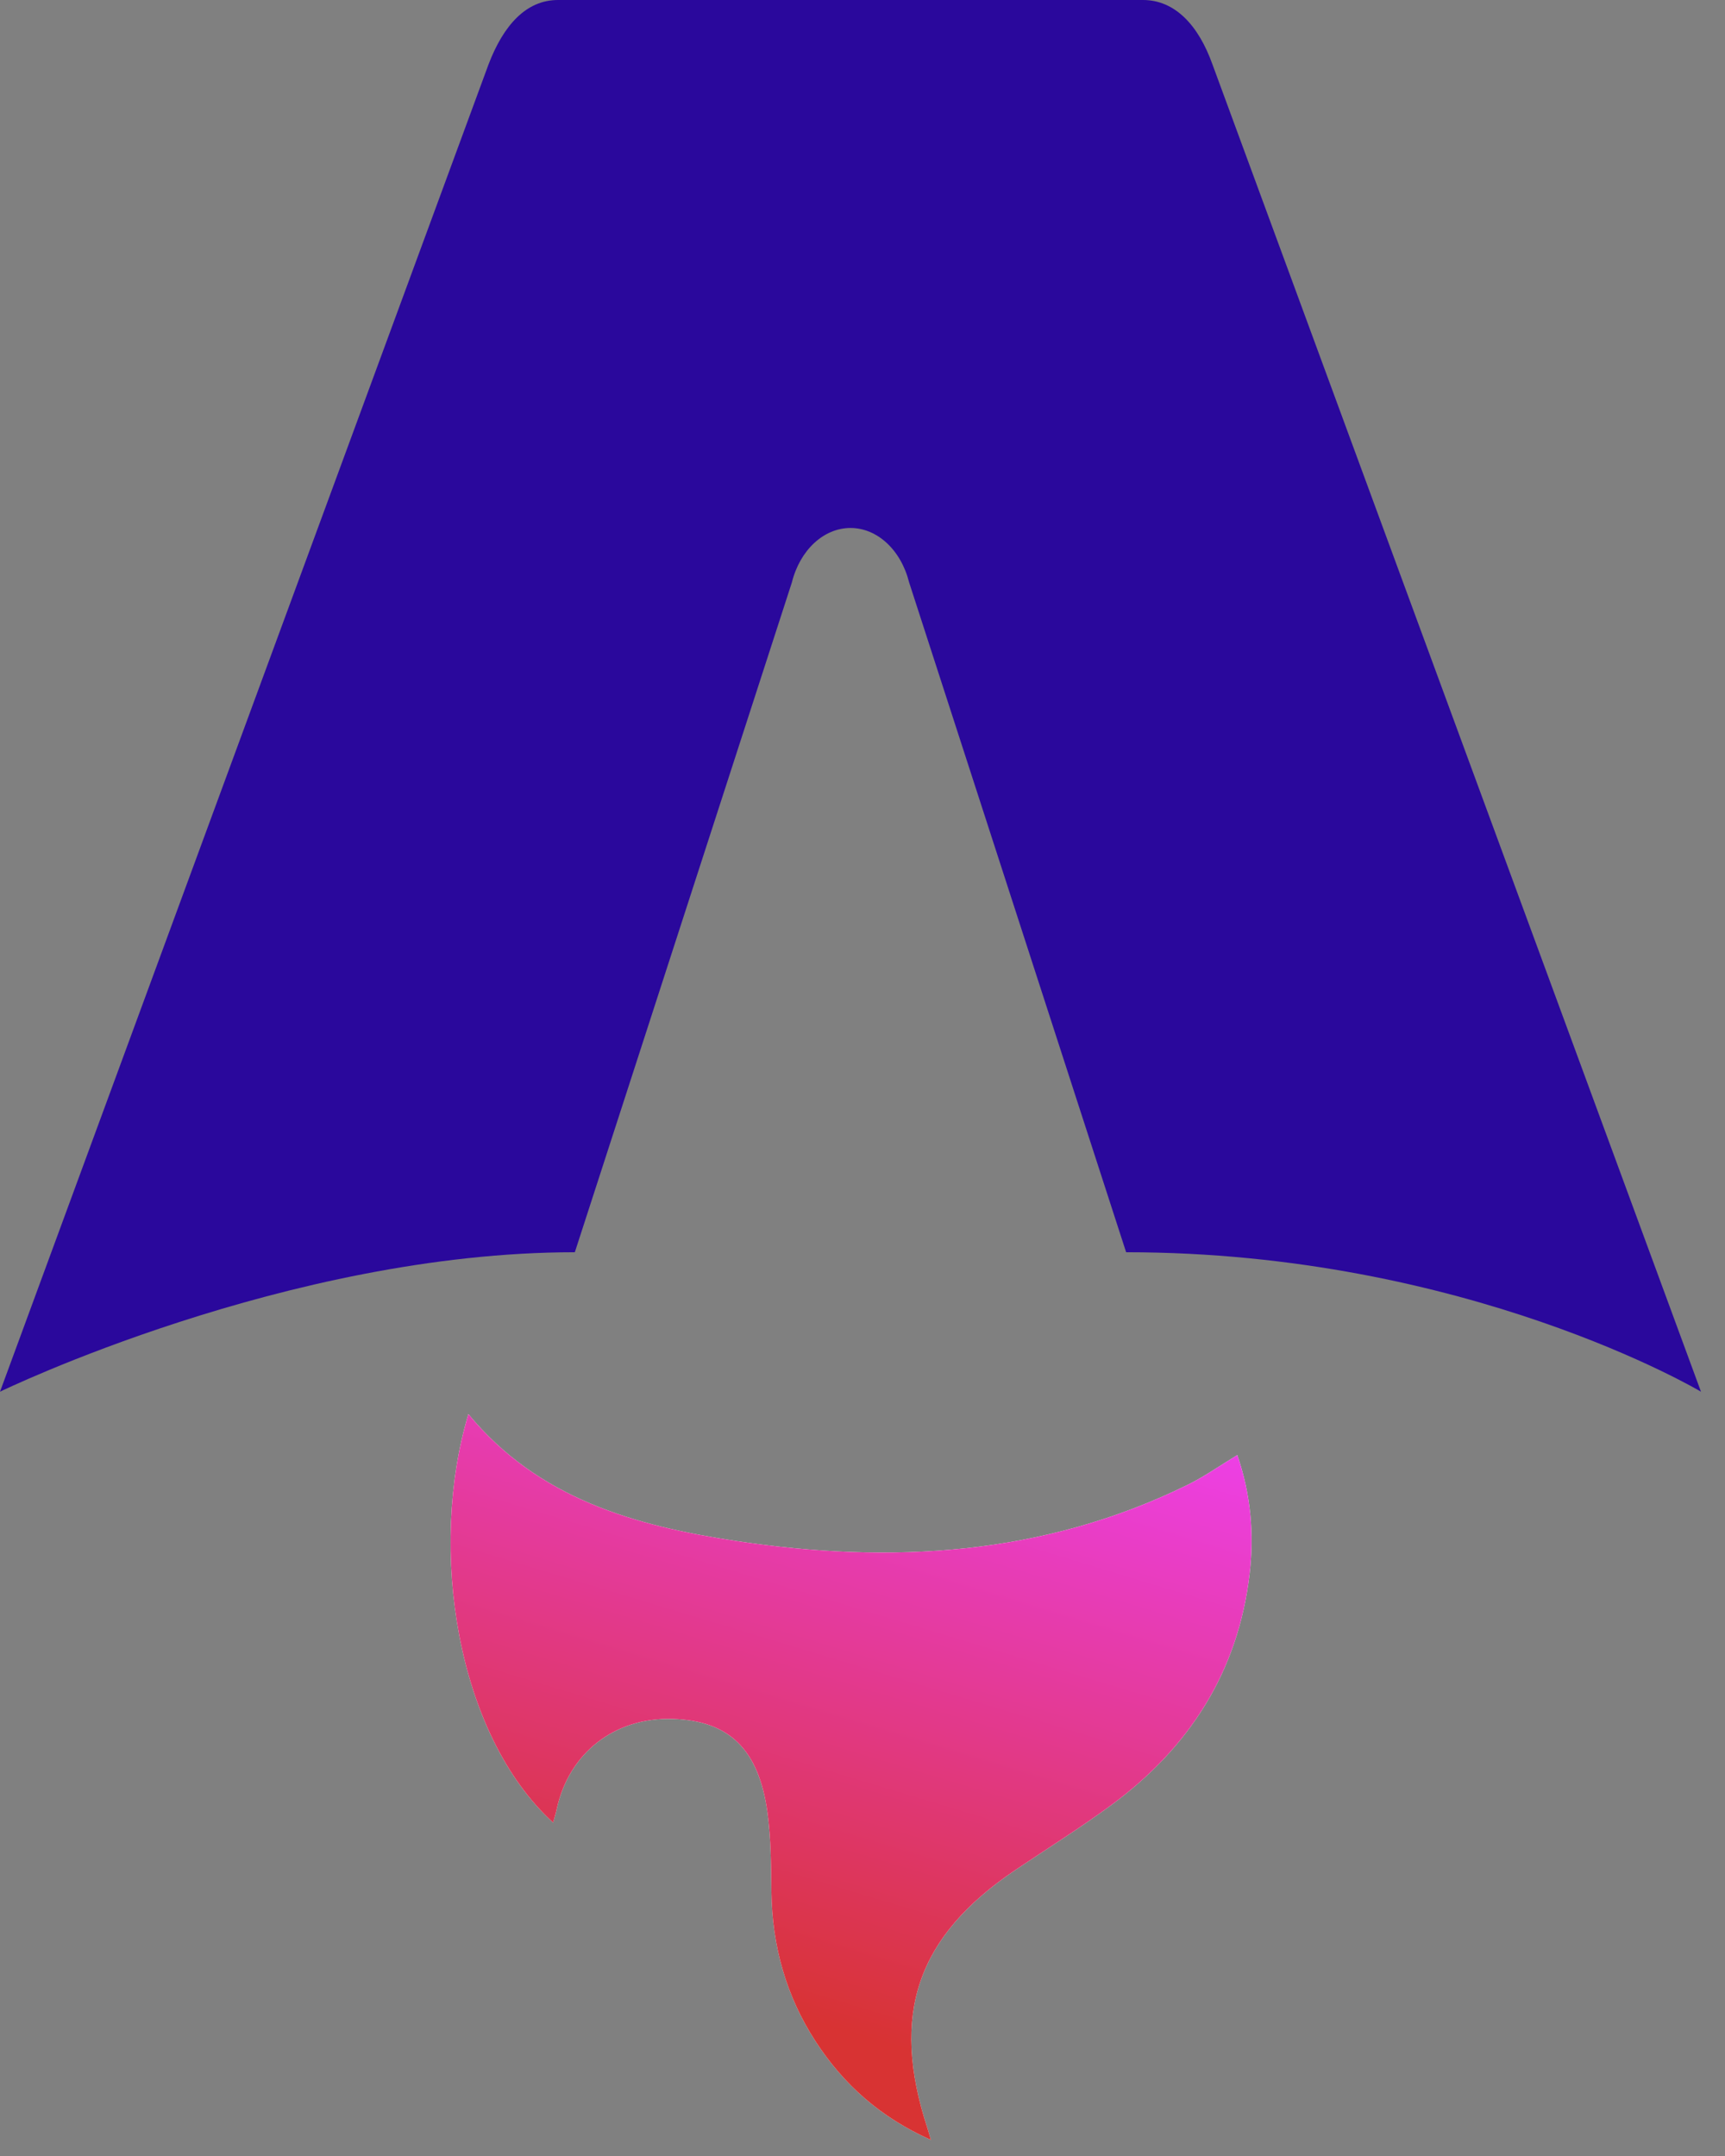 <svg class="prefix__astro-icon" xmlns="http://www.w3.org/2000/svg" width="64" height="80" fill="none"><rect width="100%" height="100%" fill="#808080" stroke="none"/><path d="M20.525 67.632c-3.596-3.279-4.646-10.169-3.147-15.16 2.598 3.147 6.197 4.144 9.925 4.706 5.756.869 11.41.544 16.756-2.08.612-.3 1.177-.7 1.846-1.105.501 1.452.632 2.918.457 4.41-.427 3.633-2.24 6.44-5.122 8.568-1.153.85-2.373 1.611-3.564 2.414-3.658 2.466-4.648 5.358-3.273 9.564.033.103.062.205.136.455-1.868-.834-3.232-2.047-4.272-3.644-1.098-1.684-1.62-3.548-1.647-5.564-.014-.982-.014-1.972-.146-2.939-.323-2.359-1.433-3.415-3.524-3.475-2.146-.063-3.844 1.26-4.294 3.345-.034.16-.084.318-.134.503l.003.002z" fill="#fff"/><path d="M20.525 67.632c-3.596-3.279-4.646-10.169-3.147-15.16 2.598 3.147 6.197 4.144 9.925 4.706 5.756.869 11.41.544 16.756-2.08.612-.3 1.177-.7 1.846-1.105.501 1.452.632 2.918.457 4.41-.427 3.633-2.24 6.44-5.122 8.568-1.153.85-2.373 1.611-3.564 2.414-3.658 2.466-4.648 5.358-3.273 9.564.033.103.062.205.136.455-1.868-.834-3.232-2.047-4.272-3.644-1.098-1.684-1.62-3.548-1.647-5.564-.014-.982-.014-1.972-.146-2.939-.323-2.359-1.433-3.415-3.524-3.475-2.146-.063-3.844 1.26-4.294 3.345-.034.16-.084.318-.134.503l.003.002z" fill="url(#prefix__paint0_linear_738_686)"/><path d="M0 51.64s10.649-5.175 21.327-5.175L29.38 21.61c.301-1.202 1.181-2.019 2.175-2.019.993 0 1.874.817 2.175 2.02l8.051 24.854c12.647 0 21.328 5.175 21.328 5.175L44.984 2.39C44.465.935 43.59 0 42.407 0H20.702c-1.181 0-2.022.936-2.577 2.39C18.086 2.485 0 51.64 0 51.64z" fill="#2a089c"/><defs><linearGradient id="prefix__paint0_linear_738_686" x1="31.554" y1="75.442" x2="39.746" y2="48.376" gradientUnits="userSpaceOnUse"><stop stop-color="#D83333"/><stop offset="1" stop-color="#F041FF"/></linearGradient></defs></svg>